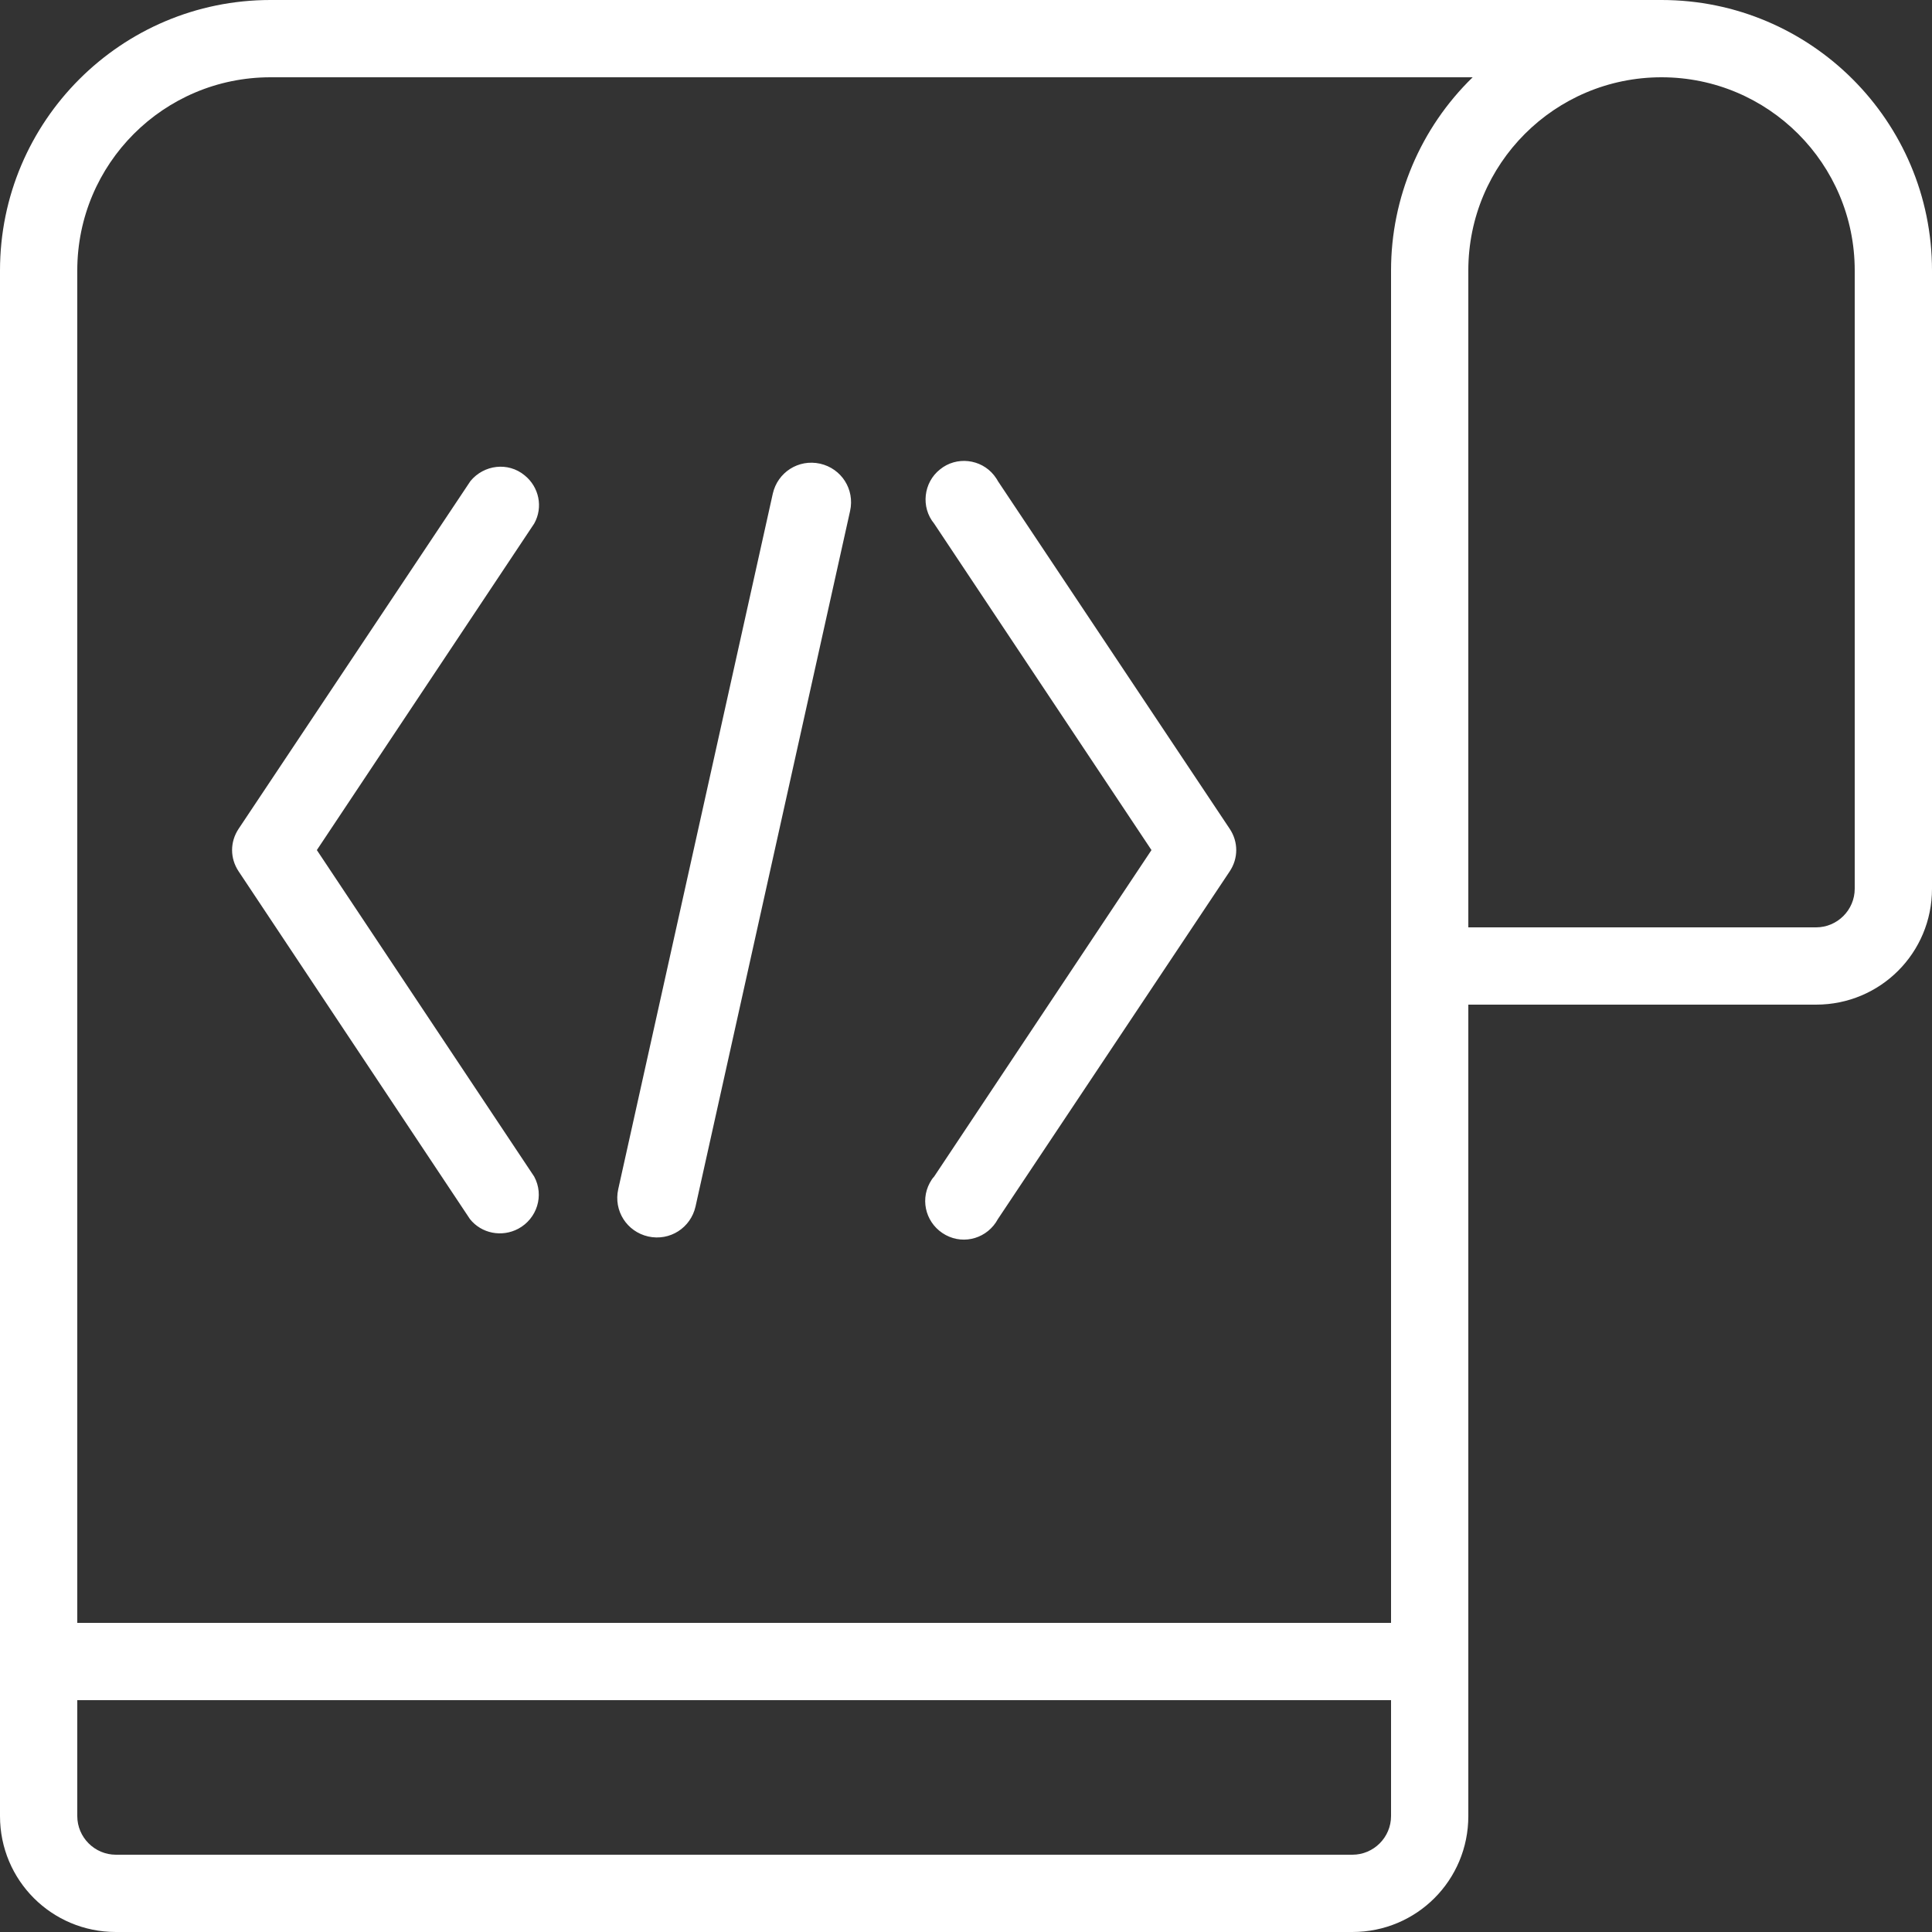 <?xml version="1.0" encoding="utf-8"?>
<!-- Generator: Adobe Illustrator 21.0.2, SVG Export Plug-In . SVG Version: 6.00 Build 0)  -->
<svg version="1.1" id="Layer_1" xmlns="http://www.w3.org/2000/svg" xmlns:xlink="http://www.w3.org/1999/xlink" x="0px" y="0px"
	 viewBox="0 0 400 400" style="enable-background:new 0 0 400 400;" xml:space="preserve">
<rect x="0" y="0" width="400" height="400" fill="#333333" stroke="none"/>
<style type="text/css">
	.st0{fill:#ffffff;}
</style>
<g id="Line">
	<path class="st0" d="M344,0H56C25.1,0,0,25.1,0,56v320c0,13.3,10.7,24,24,24h256c13.3,0,24-10.7,24-24V208h72c13.3,0,24-10.7,24-24
		V56C400,25.1,374.9,0,344,0z M56,16h248.9C294.1,26.5,288,40.9,288,56v280H16V56C16,33.9,33.9,16,56,16z M280,384H24
		c-4.4,0-8-3.6-8-8v-24h272v24C288,380.4,284.4,384,280,384z M384,184c0,4.4-3.6,8-8,8h-72V56c0-22.1,17.9-40,40-40s40,17.9,40,40
		V184z M49.4,180.4c-1.8-2.7-1.8-6.1,0-8.8l48-72c2.8-3.4,7.8-4,11.2-1.2c3,2.4,3.9,6.6,2,10l-45,67.6l45,67.6
		c2.1,3.9,0.6,8.7-3.3,10.8c-3.4,1.8-7.6,1-10-2L49.4,180.4z M193.4,243.6l45-67.6l-45-67.6c-2.8-3.4-2.2-8.5,1.2-11.2
		c3.4-2.8,8.5-2.2,11.2,1.2c0.3,0.4,0.6,0.8,0.8,1.2l48,72c1.8,2.7,1.8,6.1,0,8.8l-48,72c-2.1,3.9-6.9,5.4-10.8,3.3
		c-3.9-2.1-5.4-6.9-3.3-10.8C192.8,244.4,193,244,193.4,243.6z M128,246.2l32-144c1-4.4,5.3-7.2,9.8-6.2c4.4,1,7.2,5.3,6.2,9.8
		l-32,144c-1,4.4-5.3,7.2-9.8,6.2C129.8,255,127,250.7,128,246.2z"/>
</g>
</svg>
